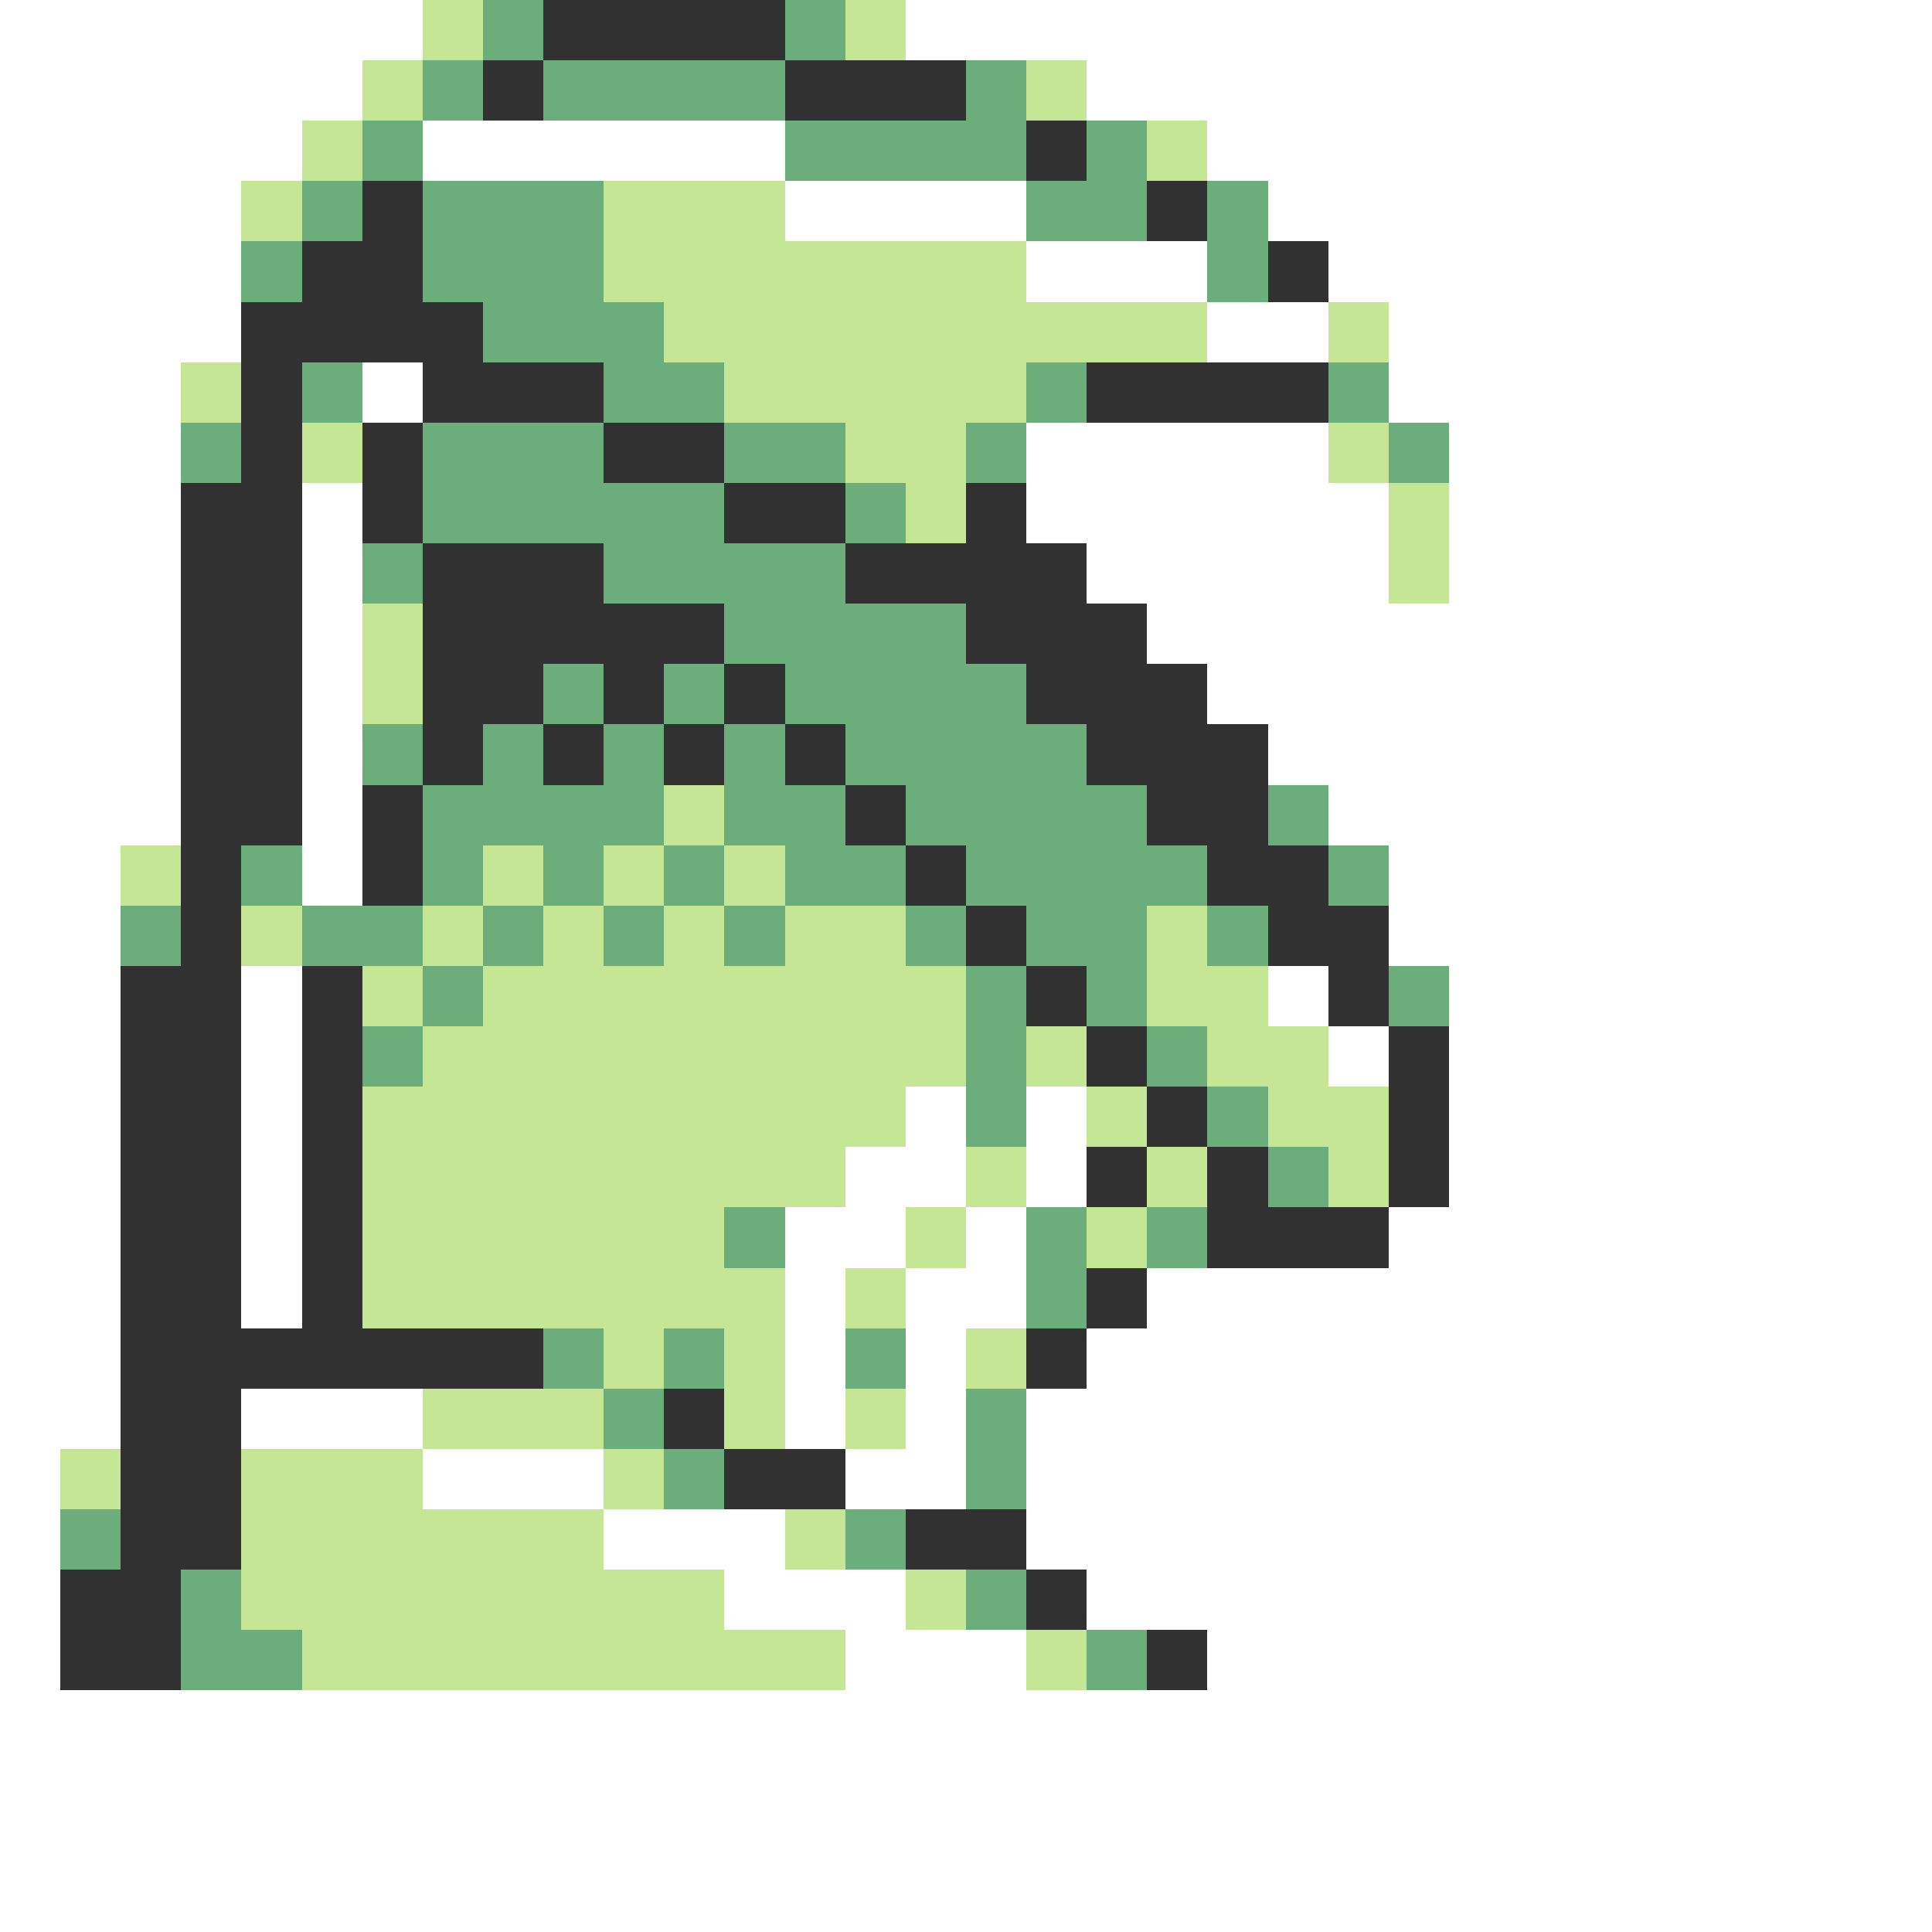 <svg xmlns="http://www.w3.org/2000/svg" viewBox="0 -0.5 32 32" shape-rendering="crispEdges">
<rect x="0" y="-0.5" width="32" height="32" fill="#808080" stroke="none"/>
<path stroke="#ffffff" d="M0 0h7M15 0h17M0 1h6M18 1h14M0 2h5M7 2h6M20 2h12M0 3h4M13 3h4M21 3h11M0 4h4M17 4h3M22 4h10M0 5h4M20 5h2M23 5h9M0 6h3M6 6h1M23 6h9M0 7h3M17 7h5M24 7h8M0 8h3M5 8h1M17 8h6M24 8h8M0 9h3M5 9h1M18 9h5M24 9h8M0 10h3M5 10h1M19 10h13M0 11h3M5 11h1M20 11h12M0 12h3M5 12h1M21 12h11M0 13h3M5 13h1M22 13h10M0 14h2M5 14h1M23 14h9M0 15h2M23 15h9M0 16h2M4 16h1M21 16h1M24 16h8M0 17h2M4 17h1M22 17h1M24 17h8M0 18h2M4 18h1M15 18h1M17 18h1M24 18h8M0 19h2M4 19h1M14 19h2M17 19h1M24 19h8M0 20h2M4 20h1M13 20h2M16 20h1M23 20h9M0 21h2M4 21h1M13 21h1M15 21h2M19 21h13M0 22h2M13 22h1M15 22h1M18 22h14M0 23h2M4 23h3M13 23h1M15 23h1M17 23h15M0 24h1M7 24h3M14 24h2M17 24h15M0 25h1M10 25h3M17 25h15M0 26h1M12 26h3M18 26h14M0 27h1M14 27h3M20 27h12M0 28h32M0 29h32M0 30h32M0 31h32" />
<path stroke="#c5e694" d="M7 0h1M14 0h1M6 1h1M17 1h1M5 2h1M19 2h1M4 3h1M10 3h3M10 4h7M11 5h9M22 5h1M3 6h1M12 6h5M5 7h1M14 7h2M22 7h1M15 8h1M23 8h1M23 9h1M6 10h1M6 11h1M11 13h1M2 14h1M8 14h1M10 14h1M12 14h1M4 15h1M7 15h1M9 15h1M11 15h1M13 15h2M19 15h1M6 16h1M8 16h8M19 16h2M7 17h9M17 17h1M20 17h2M6 18h9M18 18h1M21 18h2M6 19h8M16 19h1M19 19h1M22 19h1M6 20h6M15 20h1M18 20h1M6 21h7M14 21h1M10 22h1M12 22h1M16 22h1M7 23h3M12 23h1M14 23h1M1 24h1M4 24h3M10 24h1M4 25h6M13 25h1M4 26h8M15 26h1M5 27h9M17 27h1" />
<path stroke="#6bad7b" d="M8 0h1M13 0h1M7 1h1M9 1h4M16 1h1M6 2h1M13 2h4M18 2h1M5 3h1M7 3h3M17 3h2M20 3h1M4 4h1M7 4h3M20 4h1M8 5h3M5 6h1M10 6h2M17 6h1M22 6h1M3 7h1M7 7h3M12 7h2M16 7h1M23 7h1M7 8h5M14 8h1M6 9h1M10 9h4M12 10h4M9 11h1M11 11h1M13 11h4M6 12h1M8 12h1M10 12h1M12 12h1M14 12h4M7 13h4M12 13h2M15 13h4M21 13h1M4 14h1M7 14h1M9 14h1M11 14h1M13 14h2M16 14h4M22 14h1M2 15h1M5 15h2M8 15h1M10 15h1M12 15h1M15 15h1M17 15h2M20 15h1M7 16h1M16 16h1M18 16h1M23 16h1M6 17h1M16 17h1M19 17h1M16 18h1M20 18h1M21 19h1M12 20h1M17 20h1M19 20h1M17 21h1M9 22h1M11 22h1M14 22h1M10 23h1M16 23h1M11 24h1M16 24h1M1 25h1M14 25h1M3 26h1M16 26h1M3 27h2M18 27h1" />
<path stroke="#313131" d="M9 0h4M8 1h1M13 1h3M17 2h1M6 3h1M19 3h1M5 4h2M21 4h1M4 5h4M4 6h1M7 6h3M18 6h4M4 7h1M6 7h1M10 7h2M3 8h2M6 8h1M12 8h2M16 8h1M3 9h2M7 9h3M14 9h4M3 10h2M7 10h5M16 10h3M3 11h2M7 11h2M10 11h1M12 11h1M17 11h3M3 12h2M7 12h1M9 12h1M11 12h1M13 12h1M18 12h3M3 13h2M6 13h1M14 13h1M19 13h2M3 14h1M6 14h1M15 14h1M20 14h2M3 15h1M16 15h1M21 15h2M2 16h2M5 16h1M17 16h1M22 16h1M2 17h2M5 17h1M18 17h1M23 17h1M2 18h2M5 18h1M19 18h1M23 18h1M2 19h2M5 19h1M18 19h1M20 19h1M23 19h1M2 20h2M5 20h1M20 20h3M2 21h2M5 21h1M18 21h1M2 22h7M17 22h1M2 23h2M11 23h1M2 24h2M12 24h2M2 25h2M15 25h2M1 26h2M17 26h1M1 27h2M19 27h1" />
</svg>